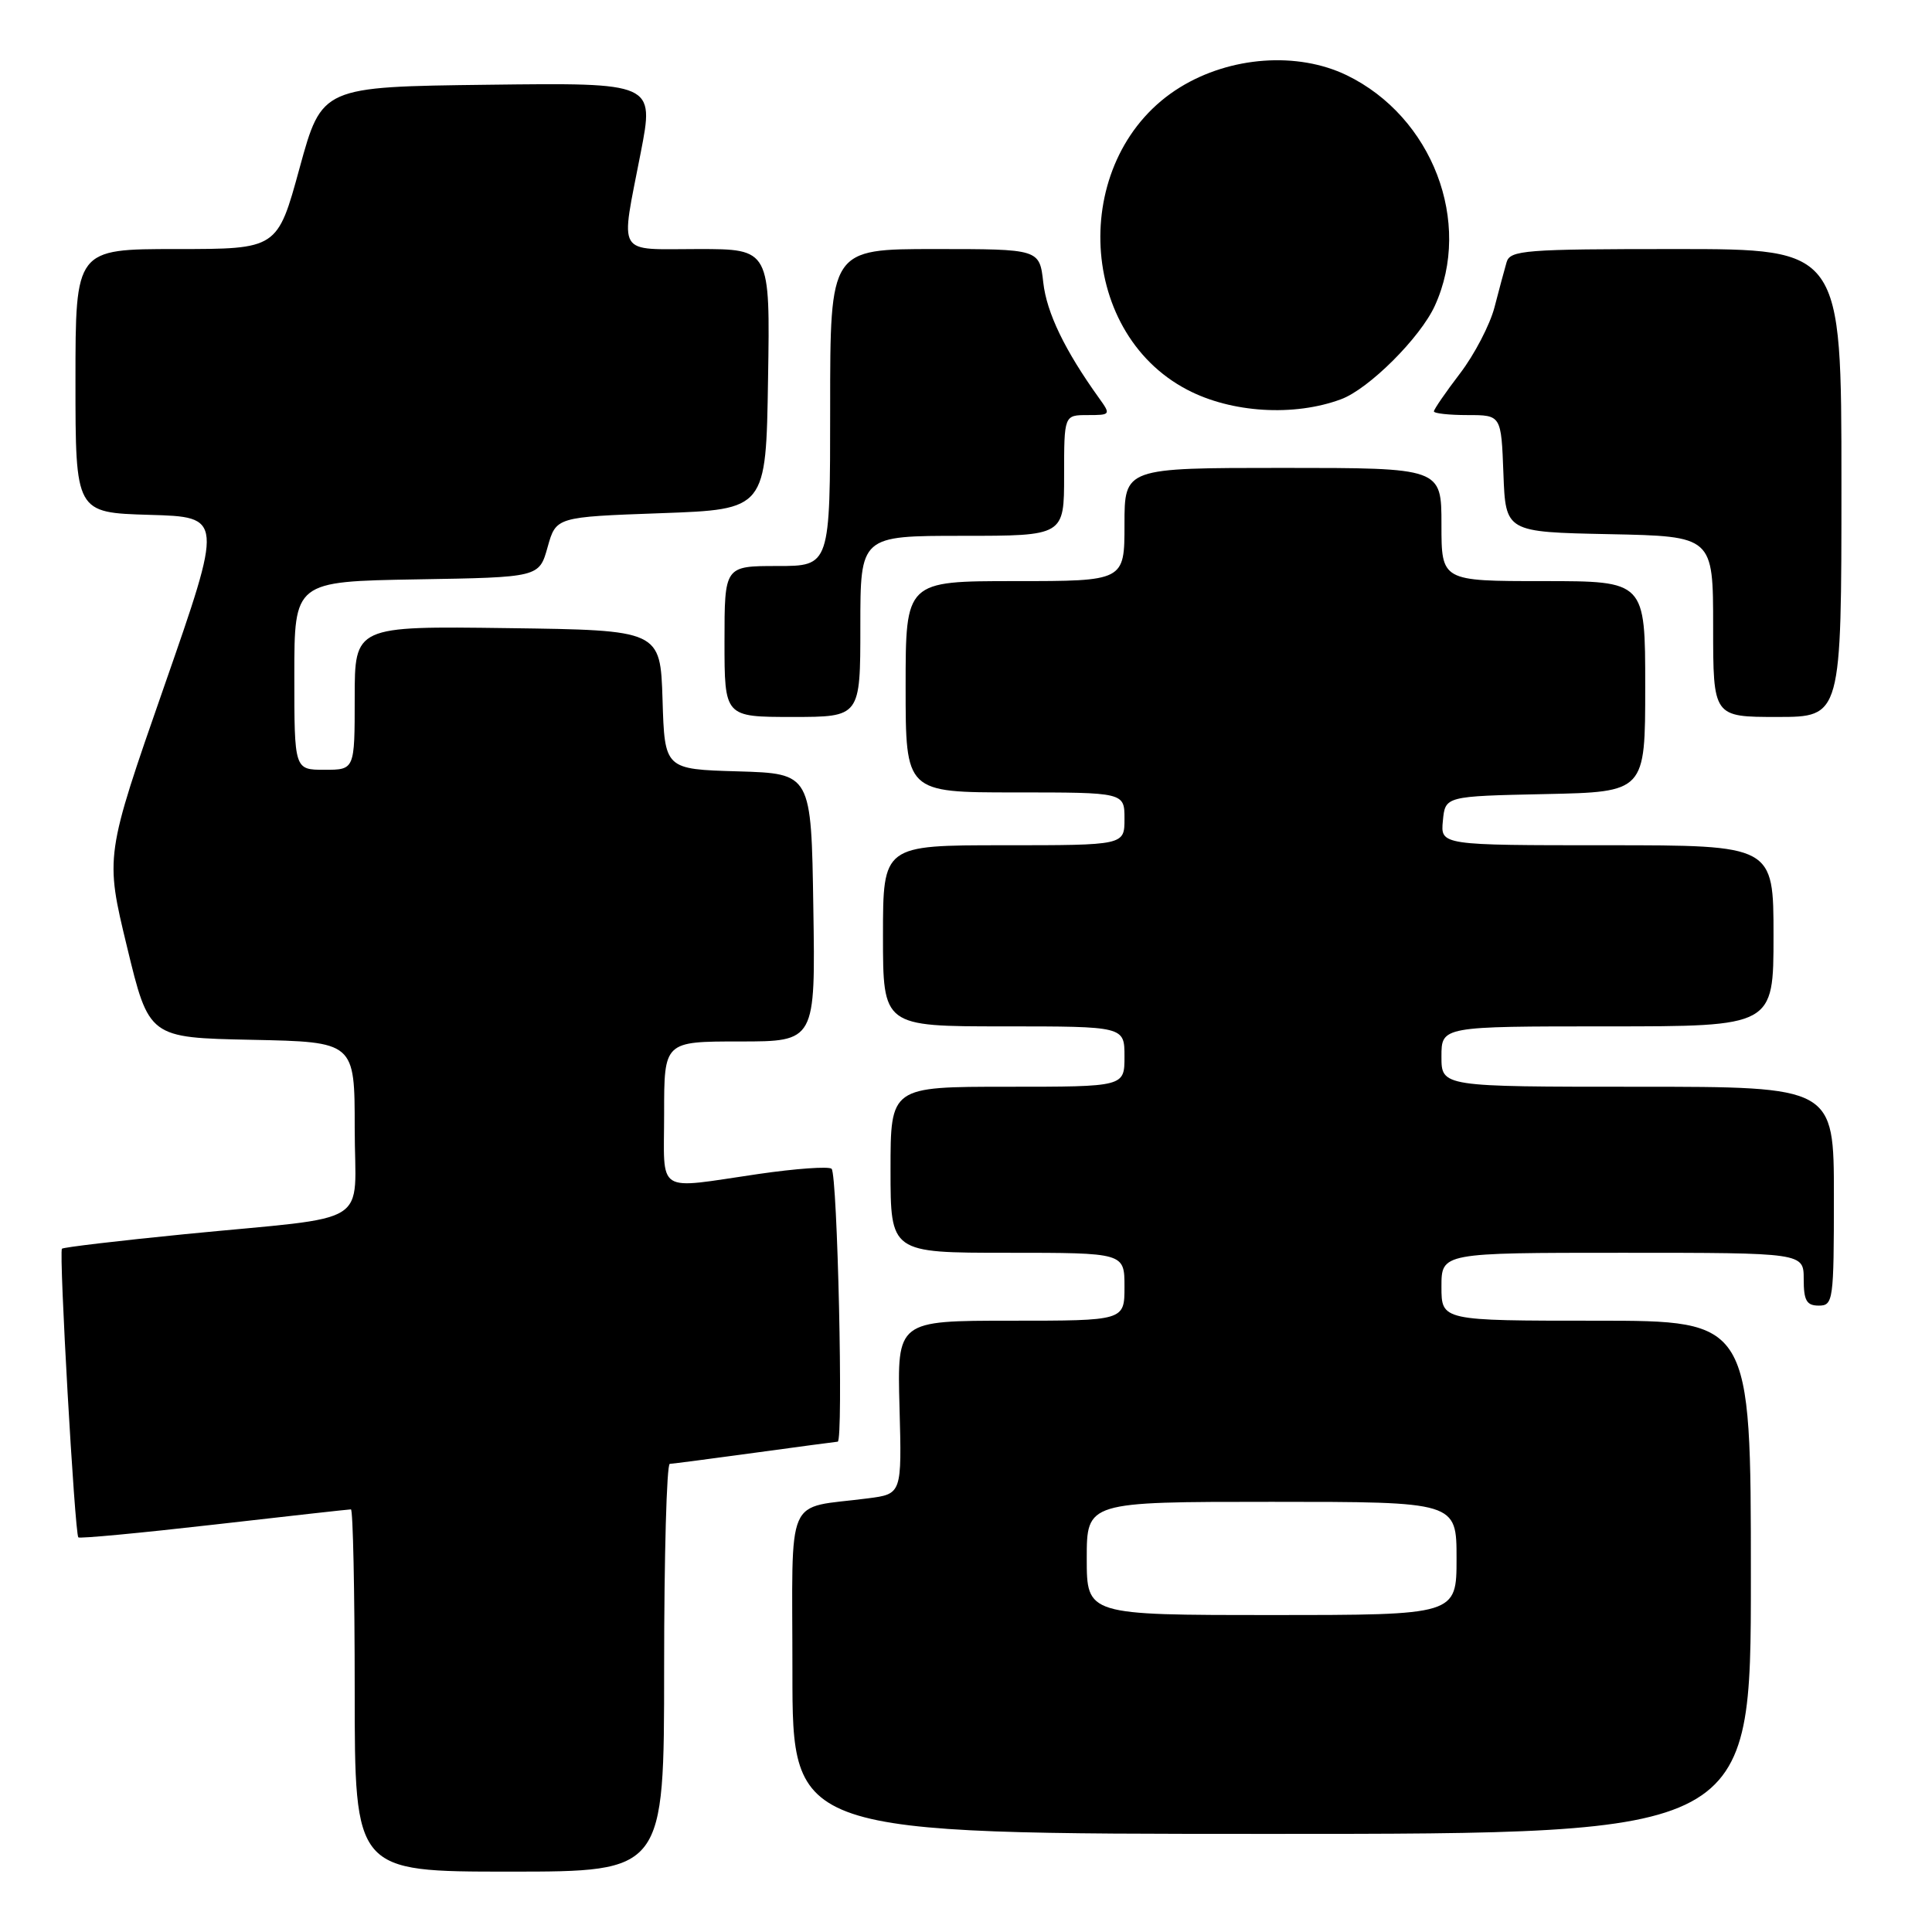 <?xml version="1.0" encoding="UTF-8" standalone="no"?>
<!DOCTYPE svg PUBLIC "-//W3C//DTD SVG 1.1//EN" "http://www.w3.org/Graphics/SVG/1.1/DTD/svg11.dtd" >
<svg xmlns="http://www.w3.org/2000/svg" xmlns:xlink="http://www.w3.org/1999/xlink" version="1.1" viewBox="0 0 256 256">
 <g >
 <path fill="currentColor"
d=" M 88.00 221.00 C 88.00 206.15 88.34 193.99 88.75 193.97 C 89.16 193.95 94.22 193.29 100.00 192.50 C 105.78 191.71 110.72 191.05 111.00 191.03 C 111.77 190.99 110.97 155.59 110.19 154.87 C 109.81 154.53 105.45 154.84 100.50 155.56 C 86.68 157.57 88.00 158.42 88.00 147.50 C 88.00 138.00 88.00 138.00 98.02 138.00 C 108.05 138.00 108.05 138.00 107.77 120.25 C 107.50 102.50 107.50 102.50 97.79 102.21 C 88.07 101.93 88.07 101.93 87.79 92.71 C 87.50 83.50 87.50 83.50 67.25 83.23 C 47.00 82.96 47.00 82.96 47.00 92.48 C 47.00 102.00 47.00 102.00 43.00 102.00 C 39.00 102.00 39.00 102.00 39.00 89.52 C 39.00 77.05 39.00 77.05 55.22 76.77 C 71.44 76.50 71.44 76.50 72.56 72.50 C 73.68 68.50 73.68 68.50 87.59 68.00 C 101.50 67.50 101.50 67.50 101.77 50.25 C 102.05 33.00 102.05 33.00 92.52 33.00 C 81.49 33.00 82.20 34.19 84.90 20.23 C 86.70 10.96 86.70 10.96 64.67 11.23 C 42.65 11.50 42.65 11.50 39.70 22.25 C 36.76 33.00 36.76 33.00 23.38 33.00 C 10.00 33.00 10.00 33.00 10.00 50.47 C 10.00 67.93 10.00 67.93 19.79 68.22 C 29.58 68.50 29.58 68.50 21.75 90.96 C 13.92 113.42 13.92 113.42 16.83 125.46 C 19.74 137.50 19.74 137.50 33.37 137.78 C 47.00 138.06 47.00 138.06 47.00 149.48 C 47.00 162.81 49.83 161.04 24.53 163.53 C 15.75 164.40 8.40 165.27 8.21 165.46 C 7.78 165.88 9.91 203.24 10.38 203.71 C 10.56 203.89 18.64 203.13 28.35 202.02 C 38.05 200.91 46.22 200.00 46.50 200.00 C 46.77 200.00 47.00 210.80 47.00 224.00 C 47.00 248.00 47.00 248.00 67.50 248.00 C 88.00 248.00 88.00 248.00 88.00 221.00 Z  M 232.00 209.00 C 232.00 175.00 232.00 175.00 211.50 175.00 C 191.00 175.00 191.00 175.00 191.00 170.50 C 191.00 166.00 191.00 166.00 215.00 166.00 C 239.00 166.00 239.00 166.00 239.00 169.50 C 239.00 172.33 239.38 173.00 241.00 173.00 C 242.91 173.00 243.00 172.33 243.00 158.50 C 243.00 144.00 243.00 144.00 217.00 144.00 C 191.00 144.00 191.00 144.00 191.00 140.00 C 191.00 136.00 191.00 136.00 213.00 136.00 C 235.00 136.00 235.00 136.00 235.00 124.00 C 235.00 112.00 235.00 112.00 212.94 112.00 C 190.87 112.00 190.87 112.00 191.19 108.75 C 191.50 105.50 191.50 105.50 204.75 105.22 C 218.00 104.94 218.00 104.94 218.00 90.97 C 218.00 77.00 218.00 77.00 204.50 77.00 C 191.00 77.00 191.00 77.00 191.00 69.50 C 191.00 62.00 191.00 62.00 170.00 62.00 C 149.00 62.00 149.00 62.00 149.00 69.50 C 149.00 77.00 149.00 77.00 134.50 77.00 C 120.00 77.00 120.00 77.00 120.00 91.00 C 120.00 105.00 120.00 105.00 134.50 105.00 C 149.00 105.00 149.00 105.00 149.00 108.50 C 149.00 112.00 149.00 112.00 133.00 112.00 C 117.00 112.00 117.00 112.00 117.00 124.00 C 117.00 136.00 117.00 136.00 133.00 136.00 C 149.00 136.00 149.00 136.00 149.00 140.00 C 149.00 144.00 149.00 144.00 133.50 144.00 C 118.00 144.00 118.00 144.00 118.00 155.00 C 118.00 166.00 118.00 166.00 133.50 166.00 C 149.00 166.00 149.00 166.00 149.00 170.50 C 149.00 175.00 149.00 175.00 133.94 175.00 C 118.88 175.00 118.88 175.00 119.19 186.48 C 119.50 197.96 119.50 197.96 115.00 198.54 C 103.88 199.99 105.00 197.41 105.00 221.58 C 105.00 243.00 105.00 243.00 168.50 243.00 C 232.00 243.00 232.00 243.00 232.00 209.00 Z  M 114.00 83.00 C 114.00 71.00 114.00 71.00 127.50 71.00 C 141.00 71.00 141.00 71.00 141.00 63.00 C 141.00 55.00 141.00 55.00 144.12 55.00 C 147.17 55.00 147.21 54.95 145.63 52.75 C 141.10 46.44 138.69 41.45 138.24 37.44 C 137.74 33.00 137.74 33.00 123.87 33.00 C 110.00 33.00 110.00 33.00 110.00 54.00 C 110.00 75.00 110.00 75.00 103.00 75.00 C 96.00 75.00 96.00 75.00 96.00 85.00 C 96.00 95.00 96.00 95.00 105.00 95.00 C 114.00 95.00 114.00 95.00 114.00 83.00 Z  M 244.00 64.00 C 244.00 33.00 244.00 33.00 222.07 33.00 C 202.04 33.00 200.09 33.15 199.63 34.75 C 199.35 35.71 198.63 38.39 198.03 40.71 C 197.43 43.02 195.38 46.97 193.47 49.47 C 191.56 51.97 190.00 54.24 190.00 54.51 C 190.00 54.78 192.01 55.00 194.46 55.00 C 198.92 55.00 198.92 55.00 199.21 62.75 C 199.50 70.50 199.50 70.50 213.25 70.78 C 227.00 71.06 227.00 71.06 227.00 83.03 C 227.00 95.00 227.00 95.00 235.50 95.00 C 244.00 95.00 244.00 95.00 244.00 64.00 Z  M 177.70 52.90 C 181.38 51.54 188.21 44.73 190.13 40.50 C 195.16 29.47 189.79 15.47 178.45 9.97 C 171.93 6.82 163.03 7.46 156.36 11.57 C 141.85 20.51 142.41 43.87 157.33 51.65 C 163.17 54.71 171.47 55.22 177.70 52.90 Z  M 144.00 206.50 C 144.00 199.00 144.00 199.00 168.50 199.00 C 193.00 199.00 193.00 199.00 193.00 206.50 C 193.00 214.00 193.00 214.00 168.50 214.00 C 144.00 214.00 144.00 214.00 144.00 206.50 Z "/>
</g>
</svg>